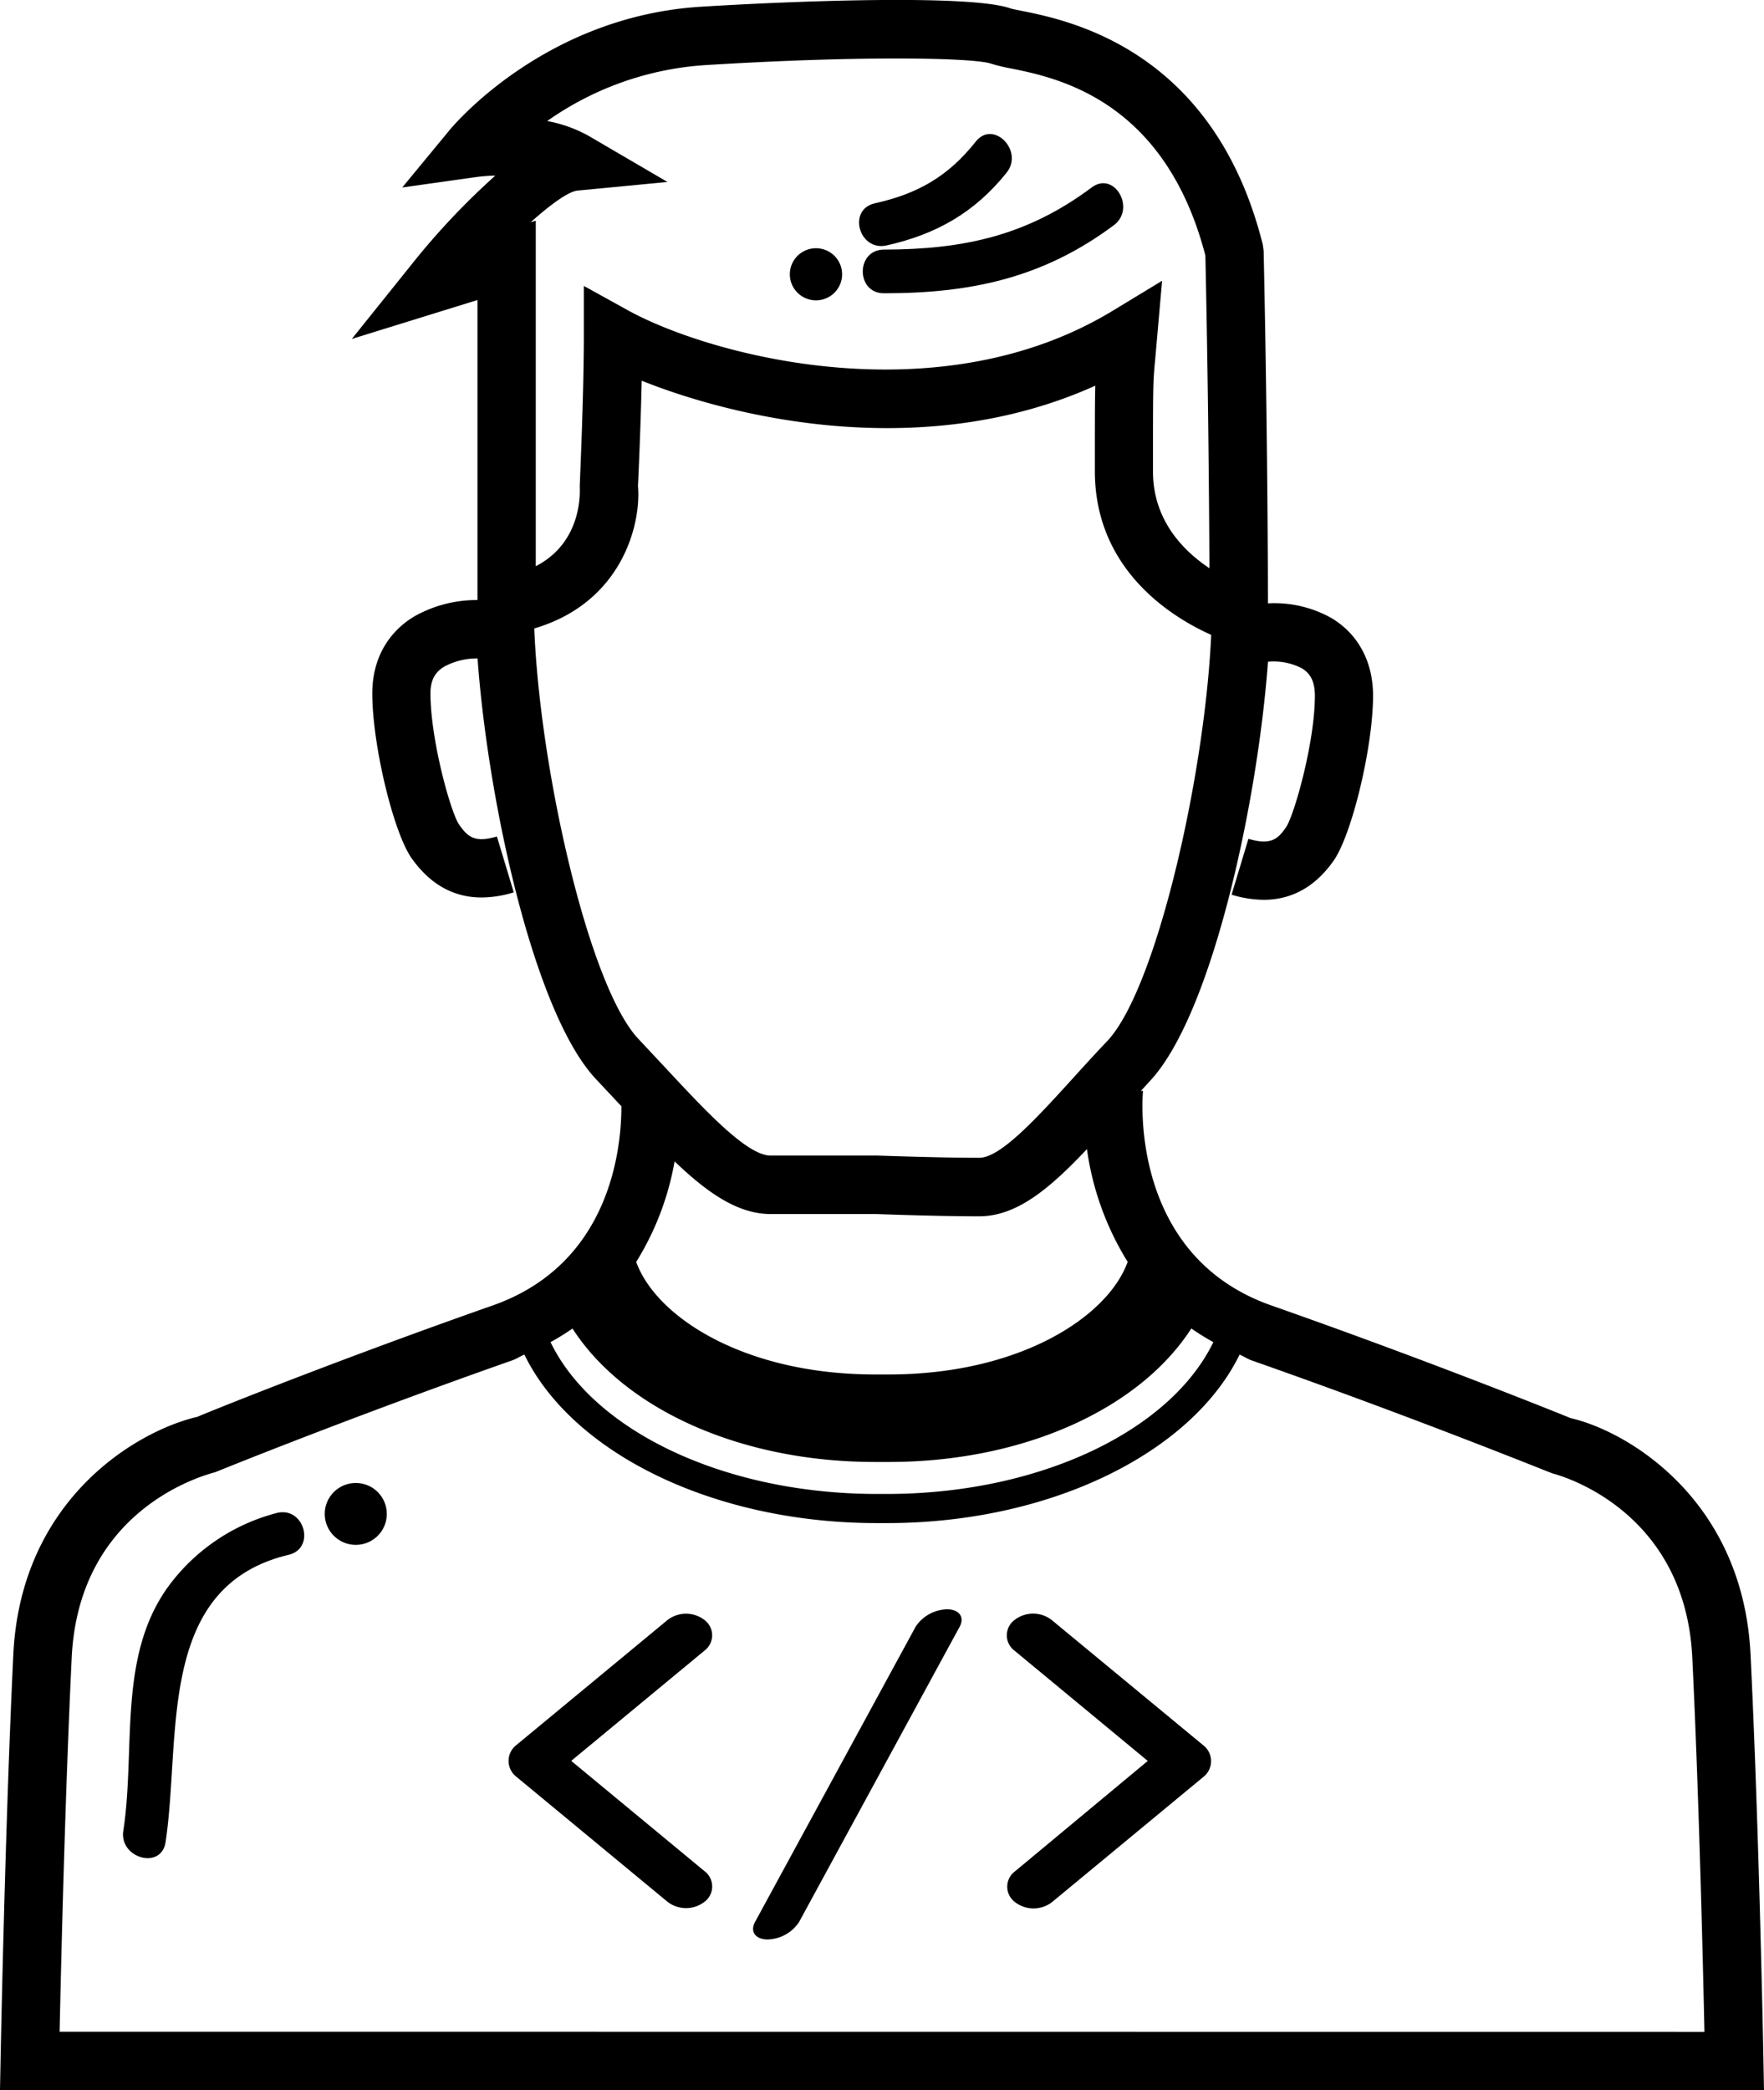 <svg xmlns="http://www.w3.org/2000/svg" viewBox="0 0 379.06 449">
    
    <title>icon-developer</title>
    <g id="Capa_2" data-name="Capa 2">
        <g id="Capa_1-2" data-name="Capa 1">
            <path class="dev-svg-color-class" d="M258.57,374.91,226,348a6.51,6.51,0,0,0-8,0,4.11,4.11,0,0,0,0,6.58l28.64,23.69L218.09,402a4.11,4.11,0,0,0,0,6.58,6.51,6.51,0,0,0,8,0l32.53-26.9a4.3,4.3,0,0,0,0-6.73Z"/>
            <path class="dev-svg-color-class" d="M151.39,348a6.5,6.5,0,0,0-7.95,0l-32.53,26.9a4.3,4.3,0,0,0,0,6.73l32.53,26.9a6.5,6.5,0,0,0,7.95,0,4.11,4.11,0,0,0,0-6.58l-28.64-23.69,28.64-23.69A4.11,4.11,0,0,0,151.39,348Z"/>
            <path class="dev-svg-color-class" d="M203.52,345.7a8.35,8.35,0,0,0-6.76,3.73l-34.52,63.45c-1.11,2.05.1,3.74,2.7,3.74a8.35,8.35,0,0,0,6.76-3.73l34.52-63.45C207.33,347.38,206.11,345.7,203.52,345.7Z"/>
            <path class="dev-svg-color-class" d="M378.94,442.61c0-.5-.94-49.91-2.77-87.17-1.62-33.47-26.61-48.07-38.67-50.81-.28-.12-28.91-11.77-64.33-24.21-30.49-10.71-27.68-44.65-27.55-46.08l-.45,0c.62-.67,1.18-1.3,1.82-2,13.36-14.08,23.24-59.66,25.48-90.19a13.19,13.19,0,0,1,7.28,1.41c1.31.79,2.8,2.17,2.8,5.9,0,10-4.44,25.62-6.16,28.18s-3.28,4-8.12,2.55l-3.62,12a24,24,0,0,0,6.92,1.1c6,0,11.07-2.8,15-8.39s8.48-24.46,8.48-35.45c0-7.27-3.15-13.17-8.85-16.63a25.06,25.06,0,0,0-13.74-3.21c0-8.72-.14-40-.92-75.74l-.2-1.4C260.82,10.62,229.71,4.38,219.5,2.32c-1.07-.21-1.9-.36-2.41-.53-8.53-3-45.83-1.63-66.52-.34-33.44,2.08-53,25.37-53.86,26.37L86.44,40.27l16-2.25a38.47,38.47,0,0,1,4-.3,156.7,156.7,0,0,0-18,19.09l-12.84,16,27-8.36V128.9A27.15,27.15,0,0,0,89,132.43c-5.82,3.51-9,9.37-9,16.52,0,11,4.52,29.87,8.48,35.45s9,8.39,15,8.39a24,24,0,0,0,6.92-1.1l-3.62-12c-4.86,1.44-6.31,0-8.11-2.54s-6.17-18.22-6.17-28.19c0-2.76.91-4.54,3-5.78a14.77,14.77,0,0,1,7.12-1.74c2.21,30.53,12.11,76.3,25.49,90.41l5.42,5.79c0,9-2.31,33.88-27.66,42.79-35.14,12.34-63.61,23.91-63.41,23.91h0c-13,3-38,17.64-39.6,51.11C1.07,392.7.13,442.12.12,442.61L0,449H379.06ZM233.57,246.85a61.94,61.94,0,0,0,8.75,24.21C238.05,282.94,219,295.25,191,295.25h-3c-28,0-47-12.3-51.29-24.17a60.75,60.75,0,0,0,8.25-21.6c7.08,6.78,13.61,11.31,20.62,11.31h22.65s12.94.49,22.19.49C218.56,261.27,225.6,255.27,233.57,246.85ZM188,314.05h3c29,0,53.9-11.43,65-28.68a50.9,50.9,0,0,0,4.73,2.94c-9.27,19.12-37.45,32.61-70.16,32.61h-2.11c-32.71,0-60.89-13.49-70.16-32.61a50.86,50.86,0,0,0,4.72-2.93C134.12,302.62,159,314.05,188,314.05ZM126.67,29.29A29.11,29.11,0,0,0,117.59,26,66.35,66.35,0,0,1,151.35,14c34.42-2.14,57.9-1.57,61.57-.34a36.3,36.3,0,0,0,4.1,1c10,2,33.27,6.67,42,40.23.61,28.31.81,53.73.87,67.17-5.64-3.75-12.13-10.33-12.13-20.79,0-19,0-19,.5-24.38l1.46-16.58L239.2,66.7c-37.51,22.84-86.56,9.78-104.43-.13l-9.31-5.15V72.06c0,13.35-.89,31.72-.88,32.57,0,.56.82,11.72-9.45,17V47.41l-1.11.35c4.46-4,8.2-6.64,10.09-6.82l19.32-1.85ZM114.81,135c18.9-5.57,23-22.45,22.28-30.6,0,0,.55-11.23.8-22.62,20.53,8.22,60.9,17.56,97.47,1.07-.09,3.18-.09,8.08-.09,18.35,0,21.51,17,31.61,25,35.18-1.38,30.41-11.85,76.2-22.36,87.28-2.66,2.79-5.15,5.54-7.54,8.17-7.55,8.3-15.37,16.88-19.94,16.88-9,0-21.68-.48-22-.48H165.59c-5.07,0-14-9.62-22.65-18.91l-5.74-6.13C126.59,212,116,165.43,114.81,135Zm-102,301.44c.31-14.57,1.19-51.25,2.6-80.41C17,323.83,44.2,316.81,46.27,316.24c.28-.12,28.65-11.66,63.76-24,1-.35,1.72-.88,2.65-1.26,10.36,21.24,40.76,36.2,75.79,36.2h2.11c35,0,65.43-15,75.79-36.19.93.38,1.66.91,2.64,1.26,35.13,12.33,63.48,23.87,64.69,24.29.28.07,28.37,7,29.95,39.52,1.42,29.16,2.3,65.84,2.61,80.41Z"/>
            <path class="dev-svg-color-class" d="M59.51,325a42,42,0,0,0-23.12,15.5c-11.22,15.08-7.19,35.22-9.89,52.75-.92,5.92,8.14,8.47,9.07,2.5C39,373.34,33.42,340.83,62,334,67.9,332.63,65.41,323.56,59.51,325Z"/>
            <path class="dev-svg-color-class" d="M189.94,63c18.67,0,34.16-3.26,49.41-14.62,4.8-3.57.11-11.74-4.75-8.12C220.66,50.67,207,53.58,189.94,53.62,183.89,53.63,183.88,63,189.94,63Z"/>
            <ellipse class="dev-svg-color-class" cx="175.34" cy="58.92" rx="5.62" ry="5.6"/>
            <path class="dev-svg-color-class" d="M190.47,52.73c10.63-2.35,19-7.07,25.86-15.67,3.72-4.69-2.89-11.39-6.65-6.65C203.74,37.9,197.22,41.62,188,43.67,182.06,45,184.56,54,190.47,52.73Z"/>
            <ellipse class="dev-svg-color-class" cx="76.45" cy="325.21" rx="6.67" ry="6.65"/>
        </g>
    </g>
</svg>